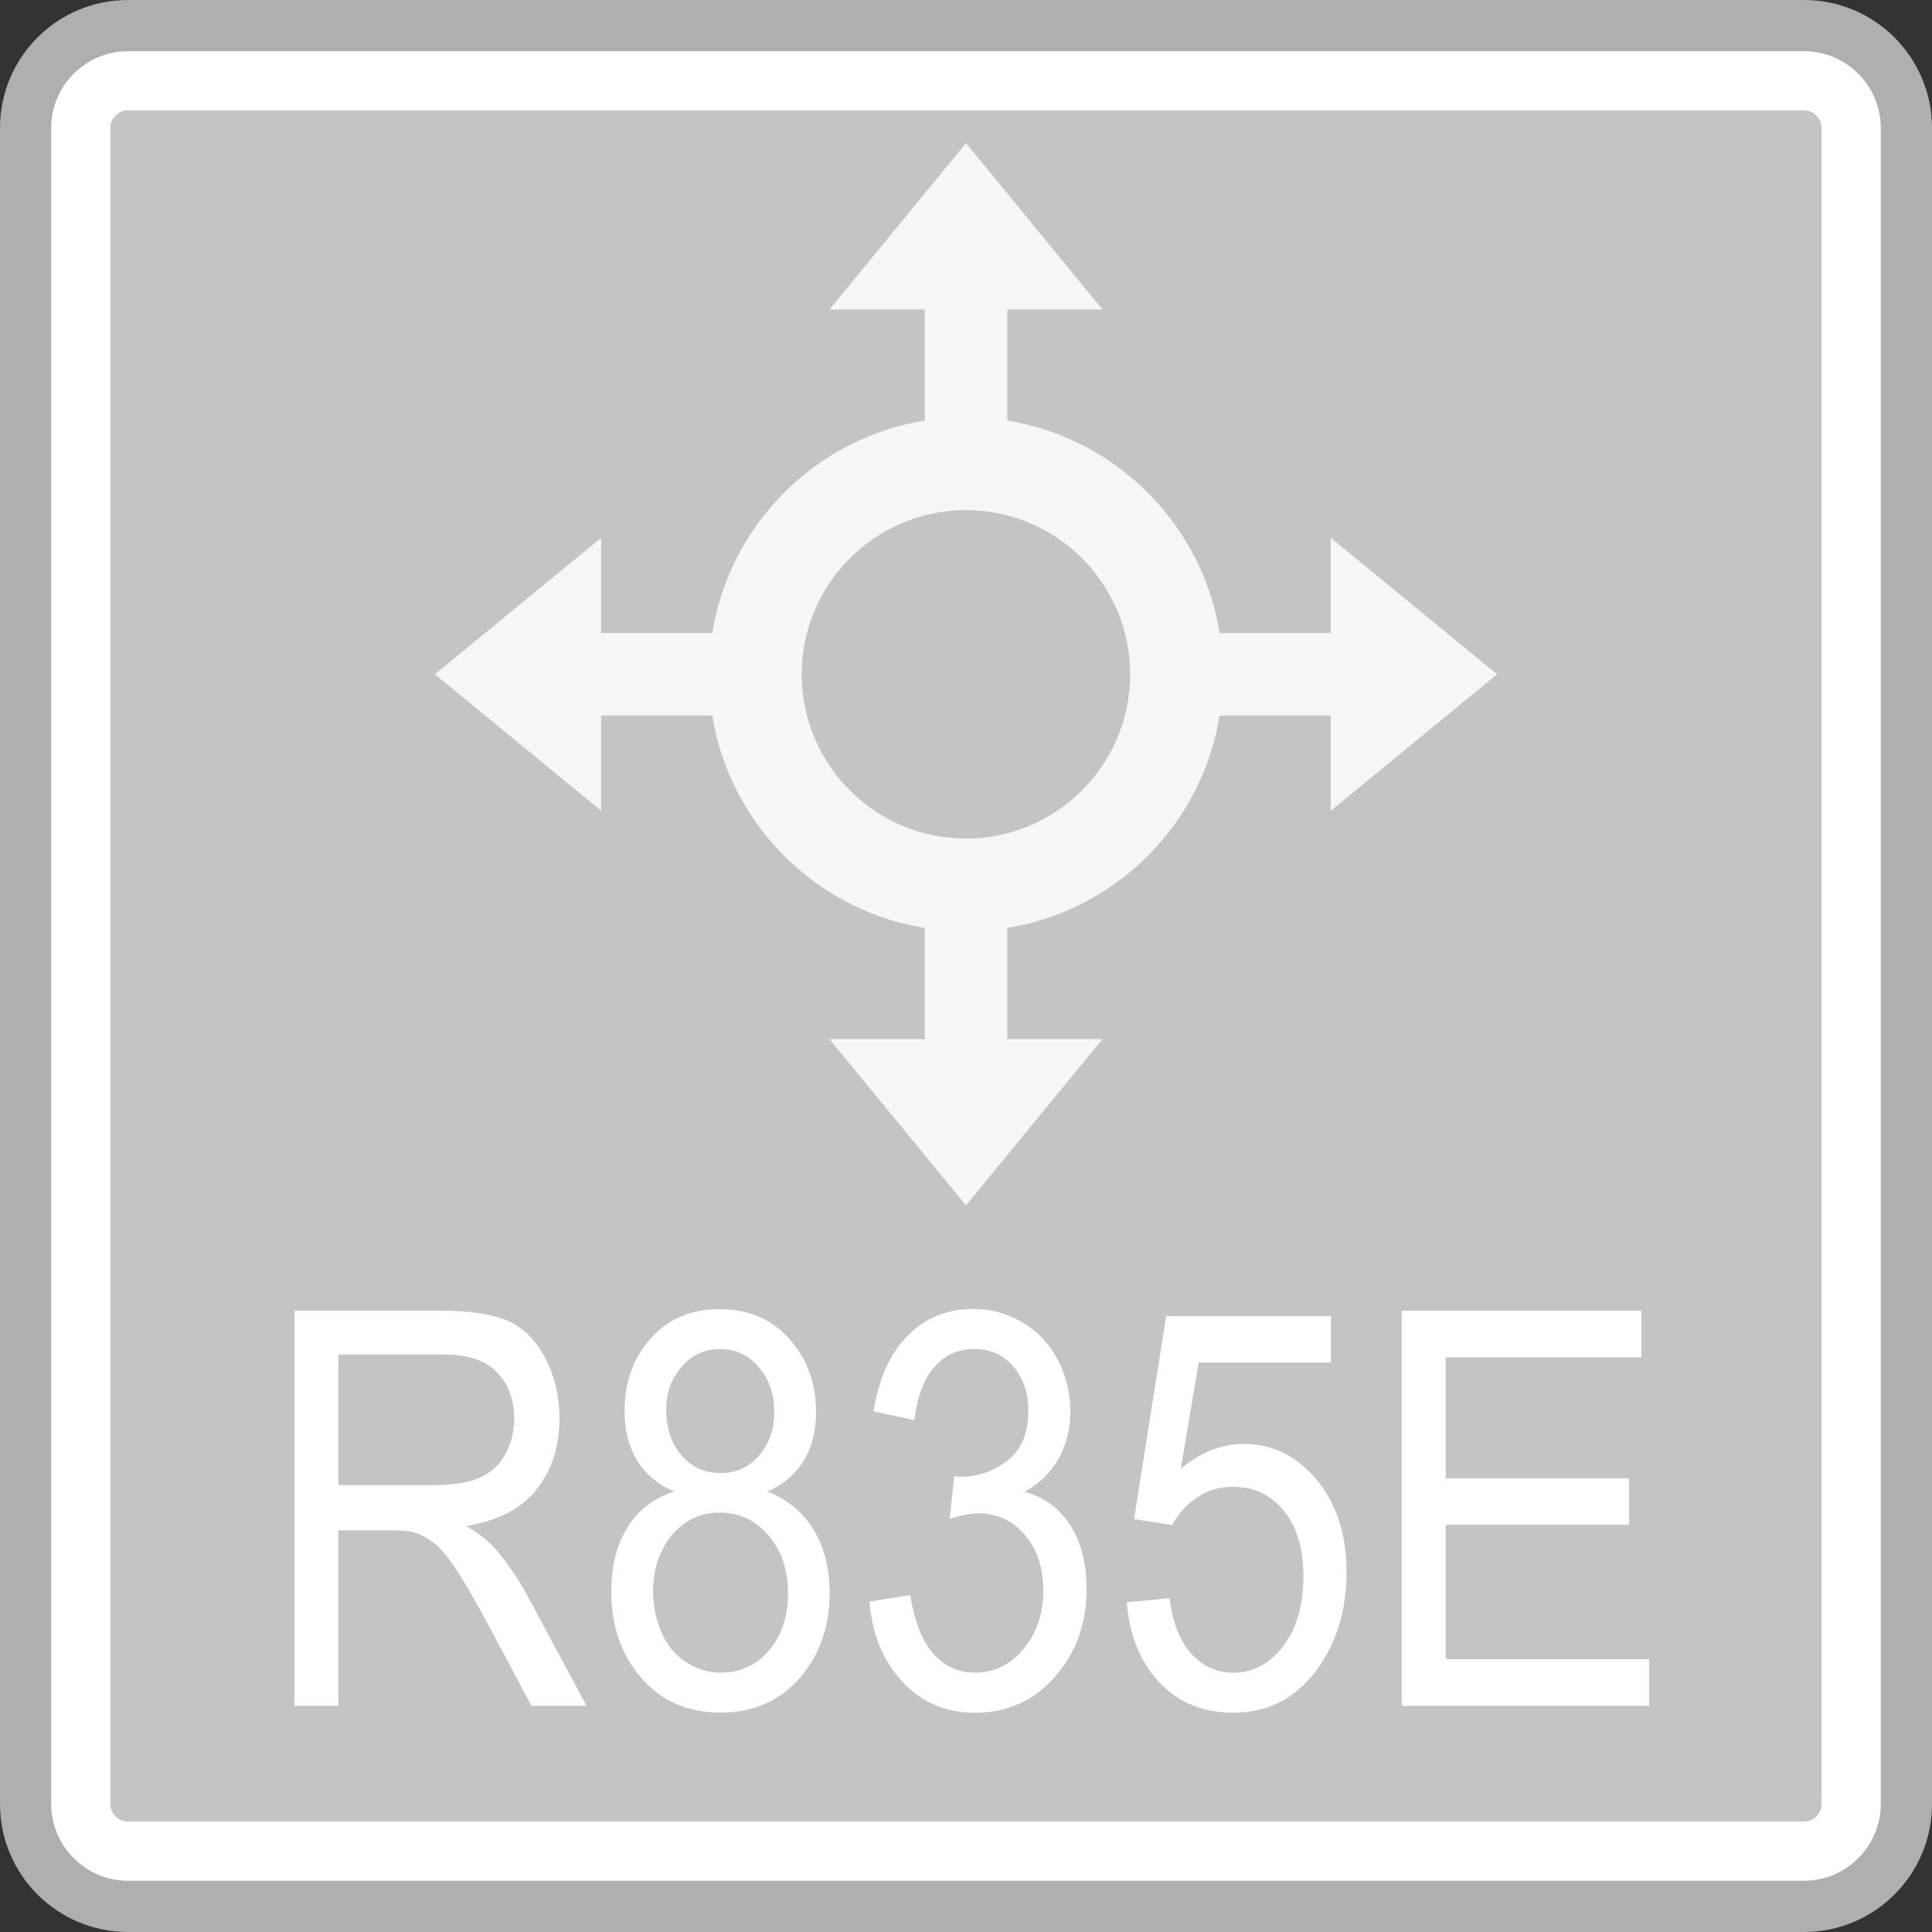 <?xml version="1.0" encoding="utf-8"?>
<!-- Generator: Adobe Illustrator 18.0.0, SVG Export Plug-In . SVG Version: 6.00 Build 0)  -->
<!DOCTYPE svg PUBLIC "-//W3C//DTD SVG 1.1//EN" "http://www.w3.org/Graphics/SVG/1.1/DTD/svg11.dtd">
<svg version="1.1" id="图层_1" xmlns="http://www.w3.org/2000/svg" xmlns:xlink="http://www.w3.org/1999/xlink" x="0px" y="0px"
	 width="36px" height="36px" viewBox="0 0 36 36" enable-background="new 0 0 36 36" xml:space="preserve">
<rect x="0" y="0" width="36" height="36" fill="#333333" stroke="none"/>
<g>
	<g>
		<path fill="#FFFFFF" d="M2.385,35.523c-1.052,0-1.908-0.856-1.908-1.908V2.385c0-1.052,0.856-1.908,1.908-1.908h31.229
			c1.052,0,1.908,0.856,1.908,1.908v31.229c0,1.052-0.856,1.908-1.908,1.908H2.385z"/>
		<path fill="#AFAFAF" d="M33.615,0.954c0.789,0,1.431,0.642,1.431,1.431v31.229c0,0.789-0.642,1.431-1.431,1.431H2.385
			c-0.789,0-1.431-0.642-1.431-1.431V2.385c0-0.789,0.642-1.431,1.431-1.431H33.615 M33.615,0H2.385C1.068,0,0,1.068,0,2.385v31.229
			C0,34.932,1.068,36,2.385,36h31.229C34.932,36,36,34.932,36,33.615V2.385C36,1.068,34.932,0,33.615,0L33.615,0z"/>
	</g>
	<g>
		<path fill="#C4C4C4" d="M2.385,33.943c-0.181,0-0.329-0.148-0.329-0.329V2.385c0-0.181,0.148-0.329,0.329-0.329h31.23
			c0.181,0,0.328,0.148,0.328,0.329v31.229c0,0.181-0.147,0.329-0.328,0.329H2.385z"/>
	</g>
	<g>
		<path fill="#FFFFFF" d="M5.487,31.786v-7.363h2.738c0.551,0,0.969,0.067,1.256,0.198c0.286,0.132,0.516,0.365,0.687,0.701
			c0.171,0.335,0.257,0.704,0.257,1.11c0,0.522-0.142,0.963-0.426,1.321c-0.284,0.358-0.722,0.586-1.315,0.683
			c0.216,0.124,0.38,0.246,0.493,0.367c0.239,0.261,0.465,0.588,0.678,0.979l1.074,2.004H9.903l-0.817-1.532
			c-0.239-0.442-0.436-0.78-0.59-1.015c-0.154-0.235-0.293-0.398-0.416-0.492c-0.122-0.094-0.246-0.159-0.372-0.196
			c-0.093-0.024-0.245-0.035-0.456-0.035H6.304v3.27H5.487z M6.304,27.673h1.757c0.374,0,0.667-0.046,0.876-0.138
			c0.211-0.092,0.372-0.24,0.481-0.442s0.164-0.423,0.164-0.66c0-0.348-0.107-0.634-0.319-0.859
			c-0.212-0.225-0.546-0.336-1.004-0.336H6.304V27.673z"/>
		<path fill="#FFFFFF" d="M12.566,27.794c-0.315-0.137-0.549-0.333-0.699-0.588c-0.152-0.255-0.229-0.559-0.229-0.914
			c0-0.536,0.162-0.986,0.485-1.351c0.324-0.365,0.753-0.547,1.289-0.547c0.54,0,0.973,0.187,1.302,0.56s0.492,0.827,0.492,1.364
			c0,0.342-0.074,0.639-0.225,0.891c-0.151,0.252-0.378,0.448-0.684,0.585c0.379,0.147,0.668,0.385,0.865,0.713
			c0.198,0.328,0.298,0.719,0.298,1.175c0,0.629-0.187,1.159-0.56,1.587c-0.374,0.428-0.865,0.643-1.475,0.643
			c-0.609,0-1.101-0.215-1.474-0.645c-0.374-0.431-0.561-0.967-0.561-1.61c0-0.478,0.103-0.88,0.306-1.203
			C11.899,28.131,12.189,27.91,12.566,27.794z M12.169,29.662c0,0.257,0.051,0.507,0.154,0.748c0.102,0.241,0.255,0.428,0.457,0.56
			s0.419,0.198,0.653,0.198c0.362,0,0.662-0.139,0.898-0.417c0.235-0.277,0.353-0.632,0.353-1.06c0-0.436-0.121-0.795-0.364-1.08
			c-0.242-0.285-0.546-0.427-0.912-0.427c-0.357,0-0.653,0.141-0.888,0.422C12.287,28.888,12.169,29.24,12.169,29.662z
			 M12.414,26.262c0,0.348,0.094,0.633,0.283,0.854c0.188,0.221,0.432,0.331,0.733,0.331c0.291,0,0.531-0.109,0.718-0.329
			c0.186-0.22,0.28-0.488,0.28-0.806c0-0.331-0.097-0.61-0.289-0.836c-0.192-0.226-0.432-0.339-0.718-0.339
			c-0.29,0-0.53,0.11-0.721,0.331C12.509,25.689,12.414,25.954,12.414,26.262z"/>
		<path fill="#FFFFFF" d="M16.202,29.843l0.758-0.121c0.087,0.512,0.235,0.881,0.444,1.107c0.208,0.226,0.463,0.339,0.765,0.339
			c0.357,0,0.658-0.147,0.903-0.442c0.246-0.295,0.369-0.659,0.369-1.095c0-0.416-0.114-0.757-0.342-1.027
			c-0.227-0.27-0.517-0.404-0.868-0.404c-0.143,0-0.321,0.034-0.535,0.1l0.084-0.794c0.05,0.006,0.092,0.01,0.122,0.01
			c0.323,0,0.614-0.1,0.873-0.301c0.257-0.201,0.387-0.511,0.387-0.929c0-0.331-0.094-0.606-0.281-0.824
			c-0.188-0.217-0.432-0.326-0.729-0.326c-0.295,0-0.541,0.11-0.737,0.331c-0.197,0.221-0.323,0.552-0.379,0.994l-0.758-0.161
			c0.093-0.606,0.304-1.076,0.632-1.409c0.329-0.333,0.737-0.5,1.227-0.5c0.336,0,0.647,0.087,0.93,0.259
			c0.284,0.172,0.501,0.408,0.652,0.706c0.149,0.298,0.225,0.614,0.225,0.949c0,0.318-0.072,0.608-0.215,0.869
			c-0.143,0.261-0.355,0.468-0.637,0.623c0.365,0.1,0.649,0.309,0.851,0.625s0.304,0.712,0.304,1.188
			c0,0.643-0.197,1.188-0.59,1.635c-0.393,0.447-0.89,0.67-1.492,0.67c-0.542,0-0.992-0.192-1.35-0.578
			C16.457,30.954,16.252,30.455,16.202,29.843z"/>
		<path fill="#FFFFFF" d="M20.996,29.858l0.796-0.08c0.059,0.462,0.196,0.81,0.412,1.042c0.215,0.232,0.473,0.349,0.777,0.349
			c0.364,0,0.673-0.164,0.927-0.492c0.252-0.328,0.379-0.763,0.379-1.306c0-0.516-0.122-0.923-0.364-1.22
			c-0.244-0.298-0.561-0.447-0.954-0.447c-0.245,0-0.466,0.067-0.662,0.198c-0.197,0.132-0.352,0.304-0.463,0.515l-0.712-0.11
			l0.598-3.782H24.8v0.864h-2.465l-0.333,1.979c0.37-0.308,0.76-0.462,1.168-0.462c0.539,0,0.993,0.222,1.365,0.668
			c0.37,0.446,0.556,1.018,0.556,1.718c0,0.667-0.163,1.242-0.49,1.728c-0.396,0.596-0.937,0.894-1.621,0.894
			c-0.563,0-1.021-0.187-1.376-0.563C21.249,30.974,21.046,30.477,20.996,29.858z"/>
		<path fill="#FFFFFF" d="M26.12,31.786v-7.363h4.465v0.869h-3.647v2.255h3.416v0.864h-3.416v2.506h3.791v0.869H26.12z"/>
	</g>
	<g>
		<g>
			<g>
				<polygon fill="#F6F6F6" points="27.896,12.564 24.797,10.021 24.797,15.107 				"/>
				<rect x="21.232" y="11.795" fill="#F6F6F6" width="4.128" height="1.538"/>
			</g>
			<g>
				<polygon fill="#F6F6F6" points="8.103,12.564 11.202,10.021 11.202,15.107 				"/>
				<rect x="10.639" y="11.795" fill="#F6F6F6" width="4.128" height="1.538"/>
			</g>
		</g>
		<g>
			<g>
				<polygon fill="#F6F6F6" points="18,2.667 15.456,5.767 20.543,5.767 				"/>
				<rect x="17.231" y="5.204" fill="#F6F6F6" width="1.538" height="4.128"/>
			</g>
			<g>
				<polygon fill="#F6F6F6" points="18,22.461 15.456,19.362 20.543,19.362 				"/>
				<rect x="17.231" y="15.797" fill="#F6F6F6" width="1.538" height="4.128"/>
			</g>
		</g>
		<path fill="#F6F6F6" d="M17.999,9.505c1.687,0,3.06,1.373,3.06,3.06s-1.373,3.06-3.06,3.06c-1.687,0-3.06-1.373-3.06-3.06
			S16.312,9.505,17.999,9.505 M17.999,7.776c-2.644,0-4.788,2.144-4.788,4.788s2.144,4.788,4.788,4.788s4.788-2.144,4.788-4.788
			S20.644,7.776,17.999,7.776L17.999,7.776z"/>
	</g>
</g>
</svg>
